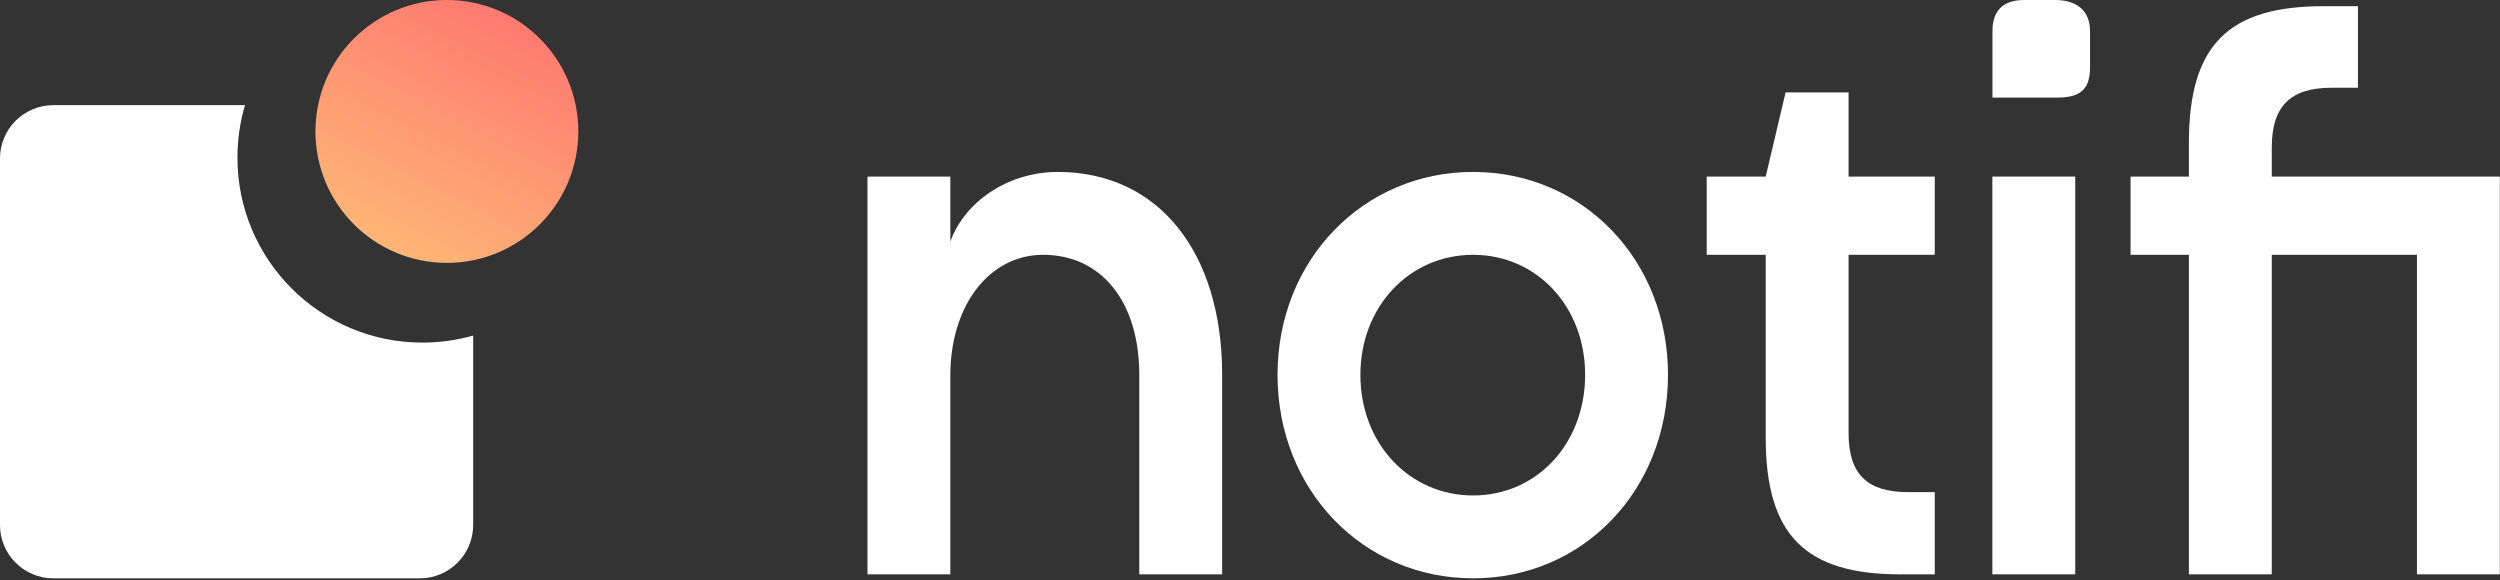 <svg fill="none" viewBox="0 0 1379 320" xmlns="http://www.w3.org/2000/svg">
  <rect x="0" y="0" width="1379" height="320" fill="#333333" stroke="none"/>
  <path d="m261 185.09c-8.897 2.533-18.289 3.889-27.998 3.889-56.348 0-102.03-45.679-102.03-102.03 0-10.055 1.454-19.77 4.164-28.947h-105.72c-16.249 0-29.422 13.173-29.422 29.422v202.16c0 16.249 13.173 29.422 29.422 29.422h202.16c16.249 0 29.422-13.173 29.422-29.422v-104.49z" clip-rule="evenodd" fill="#ffffff" fill-rule="evenodd"/>
  <path d="m319 72.5c0 40.041-32.46 72.5-72.5 72.5-40.041 0-72.5-32.459-72.5-72.5 0-40.041 32.459-72.5 72.5-72.5 40.04 0 72.5 32.459 72.5 72.5z" fill="url(#a)"/>
  <path d="m628.43 206.74v110.07h45.71v-110.07c0-67.649-35.105-111.9-90.688-111.9-27.059 0-51.194 16.09-59.239 38.396v-35.836h-45.709v219.4h45.709v-109.7c0-38.762 21.575-66.553 51.195-66.553 32.179 0 53.022 25.963 53.022 66.187z" fill="#ffffff"/>
  <path d="m704.69 206.74c0 63.628 47.172 112.26 107.87 112.26s107.51-48.634 107.51-112.26c0-63.261-46.806-111.9-107.51-111.9s-107.87 48.635-107.87 111.9zm107.87-66.187c35.104 0 61.799 28.523 61.799 66.187 0 38.03-26.695 66.553-61.799 66.553-35.105 0-62.165-28.523-62.165-66.553 0-37.664 27.06-66.187 62.165-66.187z" fill="#ffffff"/>
  <path d="m984.94 50.958-10.971 46.441h-32.545v43.149h32.545v100.93c0 53.754 21.941 75.329 74.237 75.329h19.01v-45.343h-14.63c-22.67 0-32.91-9.874-32.91-32.545v-98.367h47.54v-43.149h-47.54v-46.441h-34.736z" fill="#ffffff"/>
  <path d="m1144.7 316.8v-219.4h-45.71v219.4h45.71z" fill="#ffffff"/>
  <path d="m1378.9 316.8v-219.4h-125.79v-16.09c0-22.672 10.24-32.911 32.91-32.911h14.62v-44.978h-19.01c-52.29 0-74.23 21.209-74.23 75.329v18.649h-32.18v43.149h32.18v176.26h45.71v-176.26h80.08v176.26h45.71z" fill="#ffffff"/>
  <path d="m1116.6 0c-12.92 0-17.56 7.089-17.56 17.171v36.651h35.83c12.45 0 17.99-4.357 17.99-16.644v-20.006c0-11.5-7.59-17.171-19.25-17.171h-17.01z" clip-rule="evenodd" fill="#ffffff" fill-rule="evenodd"/>
  <defs>
    <linearGradient id="a" x1="290.28" x2="220.61" y1="11.299" y2="145" gradientUnits="userSpaceOnUse">
      <stop stop-color="#FE7970" offset="0"/>
      <stop stop-color="#FEB776" offset="1"/>
    </linearGradient>
  </defs>
</svg>